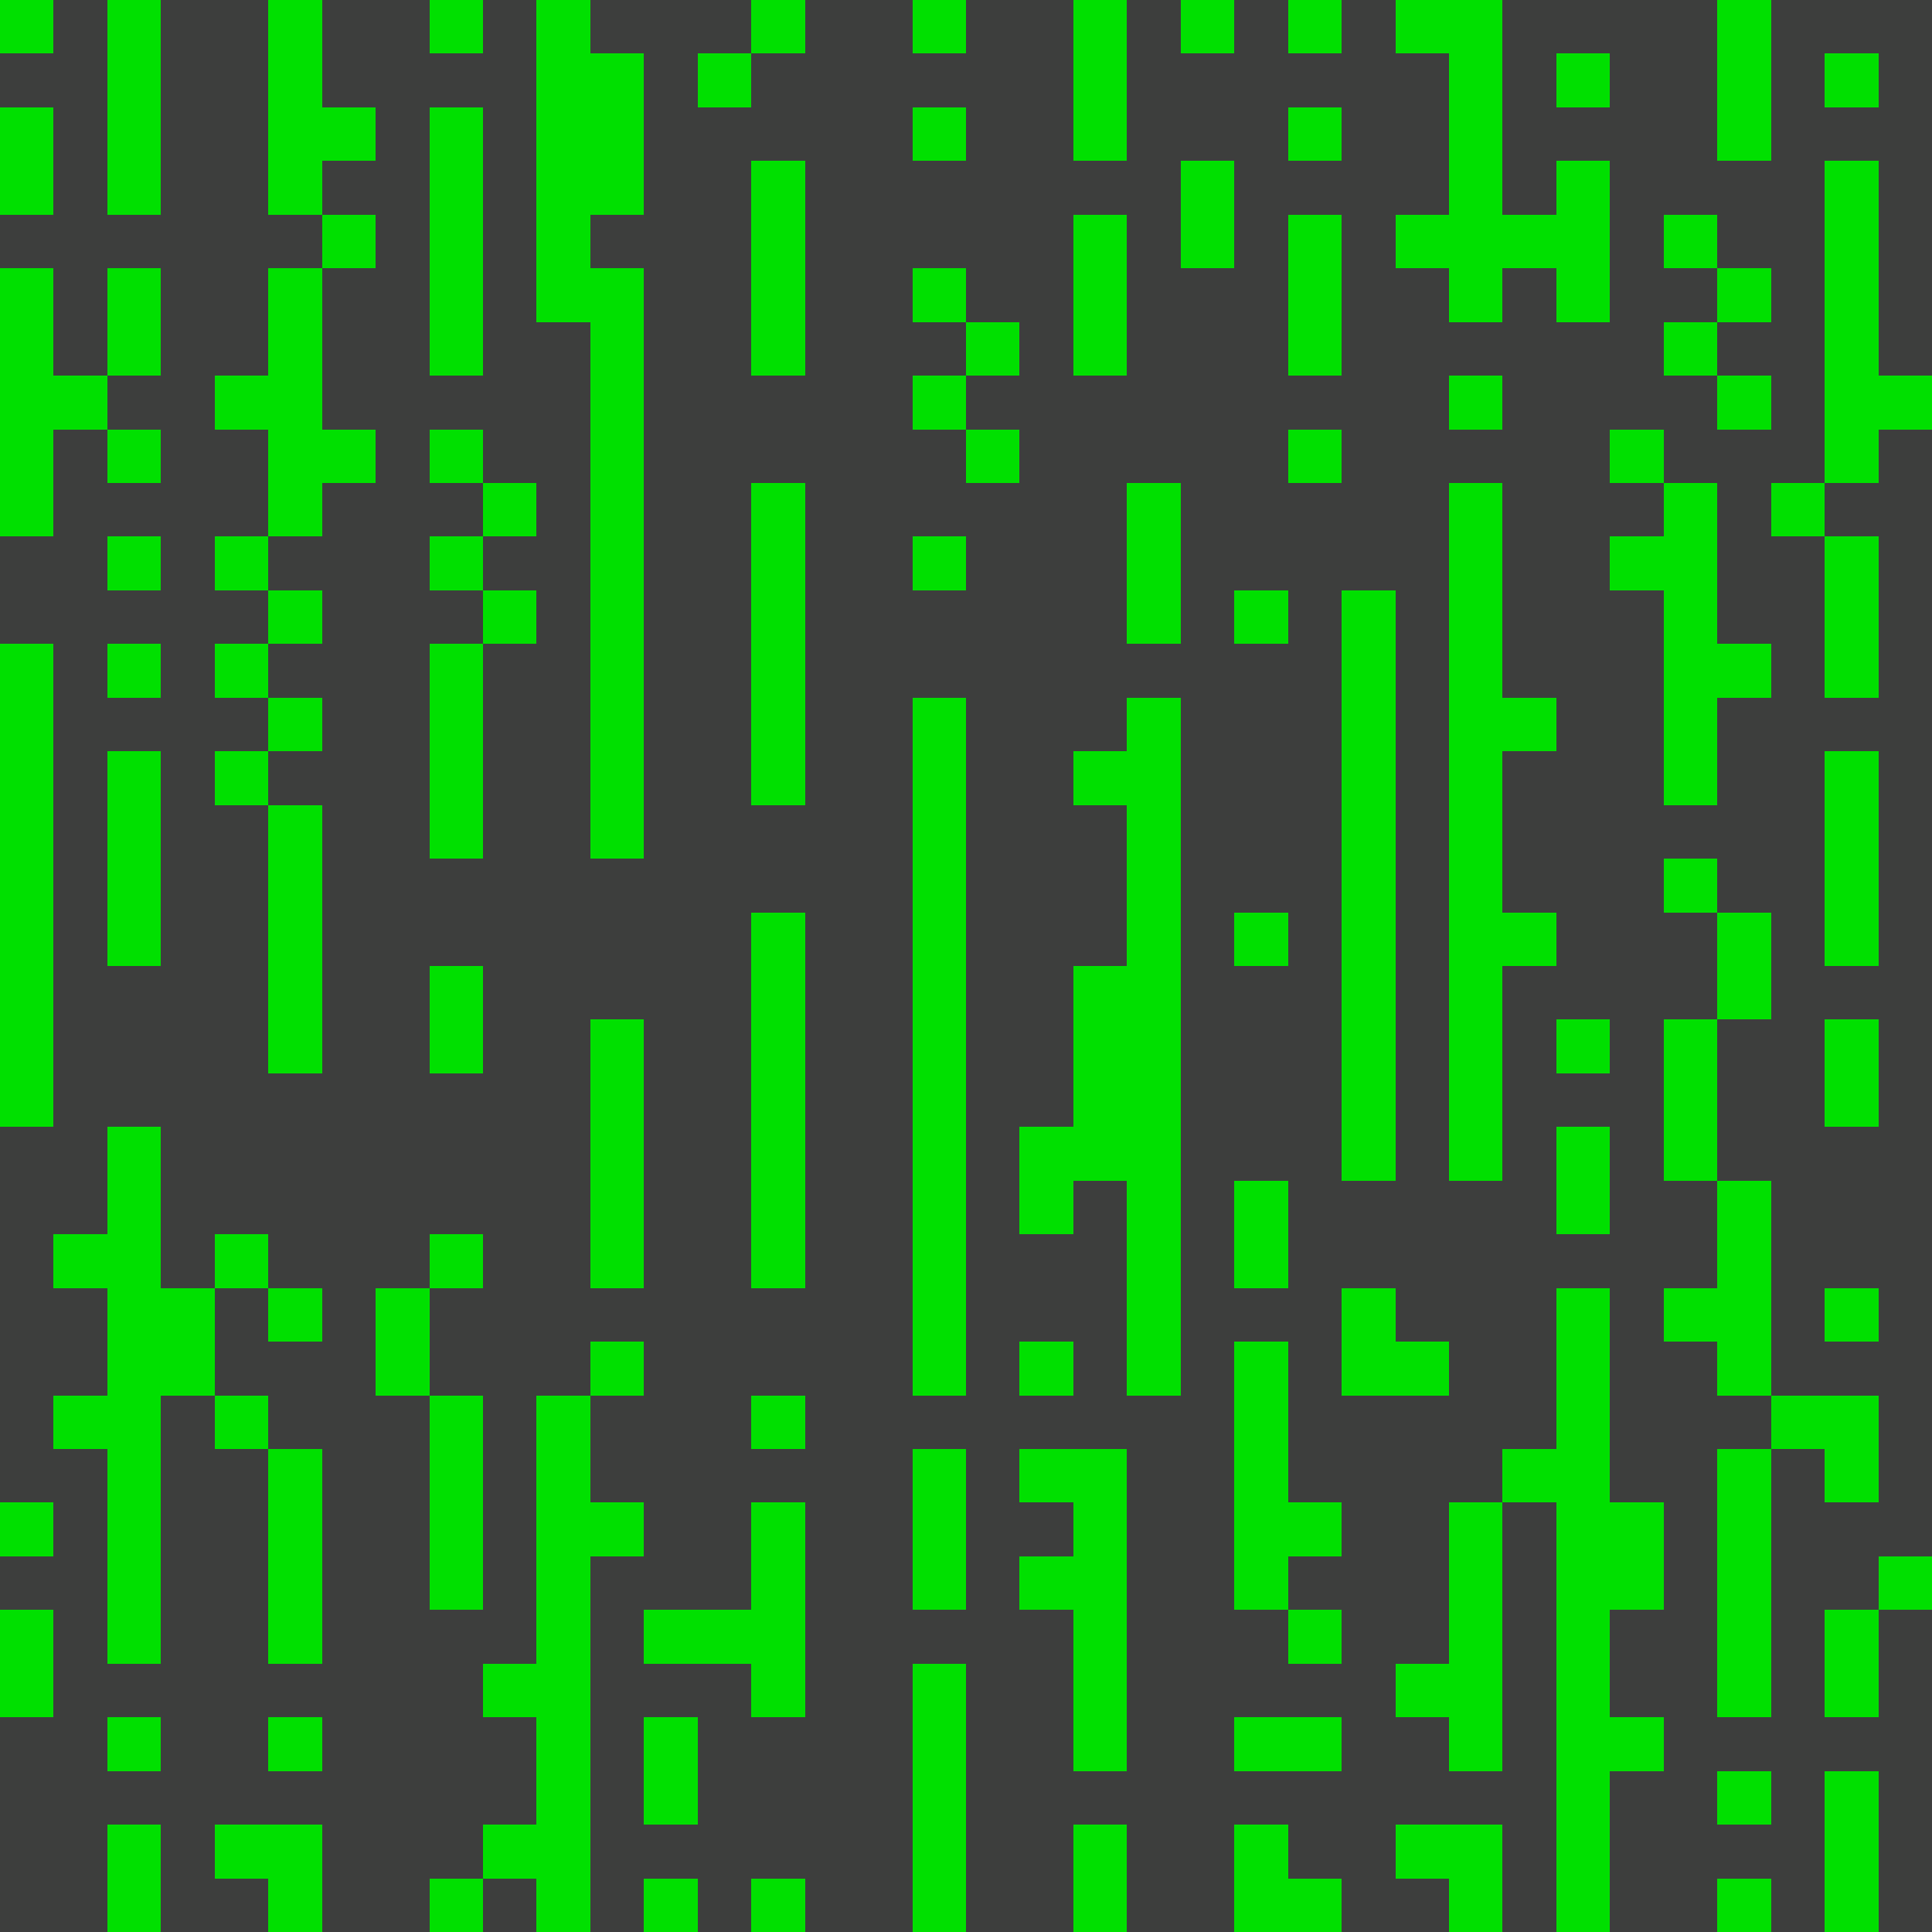 <svg xmlns="http://www.w3.org/2000/svg" shape-rendering="crispEdges" version="1.1" viewBox="0 0 36 36" width="360" height="360"><rect fill="#00e000ff" x="0" y="0" height="1" width="1"/><rect fill="#3d3e3dff" x="1" y="0" height="1" width="1"/><rect fill="#00e000ff" x="2" y="0" height="1" width="1"/><rect fill="#3d3e3dff" x="3" y="0" height="1" width="2"/><rect fill="#00e000ff" x="5" y="0" height="1" width="1"/><rect fill="#3d3e3dff" x="6" y="0" height="1" width="2"/><rect fill="#00e000ff" x="8" y="0" height="1" width="1"/><rect fill="#3d3e3dff" x="9" y="0" height="1" width="1"/><rect fill="#00e000ff" x="10" y="0" height="1" width="1"/><rect fill="#3d3e3dff" x="11" y="0" height="1" width="3"/><rect fill="#00e000ff" x="14" y="0" height="1" width="1"/><rect fill="#3d3e3dff" x="15" y="0" height="1" width="2"/><rect fill="#00e000ff" x="17" y="0" height="1" width="1"/><rect fill="#3d3e3dff" x="18" y="0" height="1" width="2"/><rect fill="#00e000ff" x="20" y="0" height="1" width="1"/><rect fill="#3d3e3dff" x="21" y="0" height="1" width="1"/><rect fill="#00e000ff" x="22" y="0" height="1" width="1"/><rect fill="#3d3e3dff" x="23" y="0" height="1" width="1"/><rect fill="#00e000ff" x="24" y="0" height="1" width="1"/><rect fill="#3d3e3dff" x="25" y="0" height="1" width="1"/><rect fill="#00e000ff" x="26" y="0" height="1" width="2"/><rect fill="#3d3e3dff" x="28" y="0" height="1" width="4"/><rect fill="#00e000ff" x="32" y="0" height="1" width="1"/><rect fill="#3d3e3dff" x="33" y="0" height="1" width="3"/><rect fill="#3d3e3dff" x="0" y="1" height="1" width="2"/><rect fill="#00e000ff" x="2" y="1" height="1" width="1"/><rect fill="#3d3e3dff" x="3" y="1" height="1" width="2"/><rect fill="#00e000ff" x="5" y="1" height="1" width="1"/><rect fill="#3d3e3dff" x="6" y="1" height="1" width="4"/><rect fill="#00e000ff" x="10" y="1" height="1" width="2"/><rect fill="#3d3e3dff" x="12" y="1" height="1" width="1"/><rect fill="#00e000ff" x="13" y="1" height="1" width="1"/><rect fill="#3d3e3dff" x="14" y="1" height="1" width="6"/><rect fill="#00e000ff" x="20" y="1" height="1" width="1"/><rect fill="#3d3e3dff" x="21" y="1" height="1" width="6"/><rect fill="#00e000ff" x="27" y="1" height="1" width="1"/><rect fill="#3d3e3dff" x="28" y="1" height="1" width="1"/><rect fill="#00e000ff" x="29" y="1" height="1" width="1"/><rect fill="#3d3e3dff" x="30" y="1" height="1" width="2"/><rect fill="#00e000ff" x="32" y="1" height="1" width="1"/><rect fill="#3d3e3dff" x="33" y="1" height="1" width="1"/><rect fill="#00e000ff" x="34" y="1" height="1" width="1"/><rect fill="#3d3e3dff" x="35" y="1" height="1" width="1"/><rect fill="#00e000ff" x="0" y="2" height="1" width="1"/><rect fill="#3d3e3dff" x="1" y="2" height="1" width="1"/><rect fill="#00e000ff" x="2" y="2" height="1" width="1"/><rect fill="#3d3e3dff" x="3" y="2" height="1" width="2"/><rect fill="#00e000ff" x="5" y="2" height="1" width="2"/><rect fill="#3d3e3dff" x="7" y="2" height="1" width="1"/><rect fill="#00e000ff" x="8" y="2" height="1" width="1"/><rect fill="#3d3e3dff" x="9" y="2" height="1" width="1"/><rect fill="#00e000ff" x="10" y="2" height="1" width="2"/><rect fill="#3d3e3dff" x="12" y="2" height="1" width="5"/><rect fill="#00e000ff" x="17" y="2" height="1" width="1"/><rect fill="#3d3e3dff" x="18" y="2" height="1" width="2"/><rect fill="#00e000ff" x="20" y="2" height="1" width="1"/><rect fill="#3d3e3dff" x="21" y="2" height="1" width="3"/><rect fill="#00e000ff" x="24" y="2" height="1" width="1"/><rect fill="#3d3e3dff" x="25" y="2" height="1" width="2"/><rect fill="#00e000ff" x="27" y="2" height="1" width="1"/><rect fill="#3d3e3dff" x="28" y="2" height="1" width="4"/><rect fill="#00e000ff" x="32" y="2" height="1" width="1"/><rect fill="#3d3e3dff" x="33" y="2" height="1" width="3"/><rect fill="#00e000ff" x="0" y="3" height="1" width="1"/><rect fill="#3d3e3dff" x="1" y="3" height="1" width="1"/><rect fill="#00e000ff" x="2" y="3" height="1" width="1"/><rect fill="#3d3e3dff" x="3" y="3" height="1" width="2"/><rect fill="#00e000ff" x="5" y="3" height="1" width="1"/><rect fill="#3d3e3dff" x="6" y="3" height="1" width="2"/><rect fill="#00e000ff" x="8" y="3" height="1" width="1"/><rect fill="#3d3e3dff" x="9" y="3" height="1" width="1"/><rect fill="#00e000ff" x="10" y="3" height="1" width="2"/><rect fill="#3d3e3dff" x="12" y="3" height="1" width="2"/><rect fill="#00e000ff" x="14" y="3" height="1" width="1"/><rect fill="#3d3e3dff" x="15" y="3" height="1" width="7"/><rect fill="#00e000ff" x="22" y="3" height="1" width="1"/><rect fill="#3d3e3dff" x="23" y="3" height="1" width="4"/><rect fill="#00e000ff" x="27" y="3" height="1" width="1"/><rect fill="#3d3e3dff" x="28" y="3" height="1" width="1"/><rect fill="#00e000ff" x="29" y="3" height="1" width="1"/><rect fill="#3d3e3dff" x="30" y="3" height="1" width="4"/><rect fill="#00e000ff" x="34" y="3" height="1" width="1"/><rect fill="#3d3e3dff" x="35" y="3" height="1" width="1"/><rect fill="#3d3e3dff" x="0" y="4" height="1" width="6"/><rect fill="#00e000ff" x="6" y="4" height="1" width="1"/><rect fill="#3d3e3dff" x="7" y="4" height="1" width="1"/><rect fill="#00e000ff" x="8" y="4" height="1" width="1"/><rect fill="#3d3e3dff" x="9" y="4" height="1" width="1"/><rect fill="#00e000ff" x="10" y="4" height="1" width="1"/><rect fill="#3d3e3dff" x="11" y="4" height="1" width="3"/><rect fill="#00e000ff" x="14" y="4" height="1" width="1"/><rect fill="#3d3e3dff" x="15" y="4" height="1" width="5"/><rect fill="#00e000ff" x="20" y="4" height="1" width="1"/><rect fill="#3d3e3dff" x="21" y="4" height="1" width="1"/><rect fill="#00e000ff" x="22" y="4" height="1" width="1"/><rect fill="#3d3e3dff" x="23" y="4" height="1" width="1"/><rect fill="#00e000ff" x="24" y="4" height="1" width="1"/><rect fill="#3d3e3dff" x="25" y="4" height="1" width="1"/><rect fill="#00e000ff" x="26" y="4" height="1" width="4"/><rect fill="#3d3e3dff" x="30" y="4" height="1" width="1"/><rect fill="#00e000ff" x="31" y="4" height="1" width="1"/><rect fill="#3d3e3dff" x="32" y="4" height="1" width="2"/><rect fill="#00e000ff" x="34" y="4" height="1" width="1"/><rect fill="#3d3e3dff" x="35" y="4" height="1" width="1"/><rect fill="#00e000ff" x="0" y="5" height="1" width="1"/><rect fill="#3d3e3dff" x="1" y="5" height="1" width="1"/><rect fill="#00e000ff" x="2" y="5" height="1" width="1"/><rect fill="#3d3e3dff" x="3" y="5" height="1" width="2"/><rect fill="#00e000ff" x="5" y="5" height="1" width="1"/><rect fill="#3d3e3dff" x="6" y="5" height="1" width="2"/><rect fill="#00e000ff" x="8" y="5" height="1" width="1"/><rect fill="#3d3e3dff" x="9" y="5" height="1" width="1"/><rect fill="#00e000ff" x="10" y="5" height="1" width="2"/><rect fill="#3d3e3dff" x="12" y="5" height="1" width="2"/><rect fill="#00e000ff" x="14" y="5" height="1" width="1"/><rect fill="#3d3e3dff" x="15" y="5" height="1" width="2"/><rect fill="#00e000ff" x="17" y="5" height="1" width="1"/><rect fill="#3d3e3dff" x="18" y="5" height="1" width="2"/><rect fill="#00e000ff" x="20" y="5" height="1" width="1"/><rect fill="#3d3e3dff" x="21" y="5" height="1" width="3"/><rect fill="#00e000ff" x="24" y="5" height="1" width="1"/><rect fill="#3d3e3dff" x="25" y="5" height="1" width="2"/><rect fill="#00e000ff" x="27" y="5" height="1" width="1"/><rect fill="#3d3e3dff" x="28" y="5" height="1" width="1"/><rect fill="#00e000ff" x="29" y="5" height="1" width="1"/><rect fill="#3d3e3dff" x="30" y="5" height="1" width="2"/><rect fill="#00e000ff" x="32" y="5" height="1" width="1"/><rect fill="#3d3e3dff" x="33" y="5" height="1" width="1"/><rect fill="#00e000ff" x="34" y="5" height="1" width="1"/><rect fill="#3d3e3dff" x="35" y="5" height="1" width="1"/><rect fill="#00e000ff" x="0" y="6" height="1" width="1"/><rect fill="#3d3e3dff" x="1" y="6" height="1" width="1"/><rect fill="#00e000ff" x="2" y="6" height="1" width="1"/><rect fill="#3d3e3dff" x="3" y="6" height="1" width="2"/><rect fill="#00e000ff" x="5" y="6" height="1" width="1"/><rect fill="#3d3e3dff" x="6" y="6" height="1" width="2"/><rect fill="#00e000ff" x="8" y="6" height="1" width="1"/><rect fill="#3d3e3dff" x="9" y="6" height="1" width="2"/><rect fill="#00e000ff" x="11" y="6" height="1" width="1"/><rect fill="#3d3e3dff" x="12" y="6" height="1" width="2"/><rect fill="#00e000ff" x="14" y="6" height="1" width="1"/><rect fill="#3d3e3dff" x="15" y="6" height="1" width="3"/><rect fill="#00e000ff" x="18" y="6" height="1" width="1"/><rect fill="#3d3e3dff" x="19" y="6" height="1" width="1"/><rect fill="#00e000ff" x="20" y="6" height="1" width="1"/><rect fill="#3d3e3dff" x="21" y="6" height="1" width="3"/><rect fill="#00e000ff" x="24" y="6" height="1" width="1"/><rect fill="#3d3e3dff" x="25" y="6" height="1" width="6"/><rect fill="#00e000ff" x="31" y="6" height="1" width="1"/><rect fill="#3d3e3dff" x="32" y="6" height="1" width="2"/><rect fill="#00e000ff" x="34" y="6" height="1" width="1"/><rect fill="#3d3e3dff" x="35" y="6" height="1" width="1"/><rect fill="#00e000ff" x="0" y="7" height="1" width="2"/><rect fill="#3d3e3dff" x="2" y="7" height="1" width="2"/><rect fill="#00e000ff" x="4" y="7" height="1" width="2"/><rect fill="#3d3e3dff" x="6" y="7" height="1" width="5"/><rect fill="#00e000ff" x="11" y="7" height="1" width="1"/><rect fill="#3d3e3dff" x="12" y="7" height="1" width="5"/><rect fill="#00e000ff" x="17" y="7" height="1" width="1"/><rect fill="#3d3e3dff" x="18" y="7" height="1" width="9"/><rect fill="#00e000ff" x="27" y="7" height="1" width="1"/><rect fill="#3d3e3dff" x="28" y="7" height="1" width="4"/><rect fill="#00e000ff" x="32" y="7" height="1" width="1"/><rect fill="#3d3e3dff" x="33" y="7" height="1" width="1"/><rect fill="#00e000ff" x="34" y="7" height="1" width="2"/><rect fill="#00e000ff" x="0" y="8" height="1" width="1"/><rect fill="#3d3e3dff" x="1" y="8" height="1" width="1"/><rect fill="#00e000ff" x="2" y="8" height="1" width="1"/><rect fill="#3d3e3dff" x="3" y="8" height="1" width="2"/><rect fill="#00e000ff" x="5" y="8" height="1" width="2"/><rect fill="#3d3e3dff" x="7" y="8" height="1" width="1"/><rect fill="#00e000ff" x="8" y="8" height="1" width="1"/><rect fill="#3d3e3dff" x="9" y="8" height="1" width="2"/><rect fill="#00e000ff" x="11" y="8" height="1" width="1"/><rect fill="#3d3e3dff" x="12" y="8" height="1" width="6"/><rect fill="#00e000ff" x="18" y="8" height="1" width="1"/><rect fill="#3d3e3dff" x="19" y="8" height="1" width="5"/><rect fill="#00e000ff" x="24" y="8" height="1" width="1"/><rect fill="#3d3e3dff" x="25" y="8" height="1" width="5"/><rect fill="#00e000ff" x="30" y="8" height="1" width="1"/><rect fill="#3d3e3dff" x="31" y="8" height="1" width="3"/><rect fill="#00e000ff" x="34" y="8" height="1" width="1"/><rect fill="#3d3e3dff" x="35" y="8" height="1" width="1"/><rect fill="#00e000ff" x="0" y="9" height="1" width="1"/><rect fill="#3d3e3dff" x="1" y="9" height="1" width="4"/><rect fill="#00e000ff" x="5" y="9" height="1" width="1"/><rect fill="#3d3e3dff" x="6" y="9" height="1" width="3"/><rect fill="#00e000ff" x="9" y="9" height="1" width="1"/><rect fill="#3d3e3dff" x="10" y="9" height="1" width="1"/><rect fill="#00e000ff" x="11" y="9" height="1" width="1"/><rect fill="#3d3e3dff" x="12" y="9" height="1" width="2"/><rect fill="#00e000ff" x="14" y="9" height="1" width="1"/><rect fill="#3d3e3dff" x="15" y="9" height="1" width="6"/><rect fill="#00e000ff" x="21" y="9" height="1" width="1"/><rect fill="#3d3e3dff" x="22" y="9" height="1" width="5"/><rect fill="#00e000ff" x="27" y="9" height="1" width="1"/><rect fill="#3d3e3dff" x="28" y="9" height="1" width="3"/><rect fill="#00e000ff" x="31" y="9" height="1" width="1"/><rect fill="#3d3e3dff" x="32" y="9" height="1" width="1"/><rect fill="#00e000ff" x="33" y="9" height="1" width="1"/><rect fill="#3d3e3dff" x="34" y="9" height="1" width="2"/><rect fill="#3d3e3dff" x="0" y="10" height="1" width="2"/><rect fill="#00e000ff" x="2" y="10" height="1" width="1"/><rect fill="#3d3e3dff" x="3" y="10" height="1" width="1"/><rect fill="#00e000ff" x="4" y="10" height="1" width="1"/><rect fill="#3d3e3dff" x="5" y="10" height="1" width="3"/><rect fill="#00e000ff" x="8" y="10" height="1" width="1"/><rect fill="#3d3e3dff" x="9" y="10" height="1" width="2"/><rect fill="#00e000ff" x="11" y="10" height="1" width="1"/><rect fill="#3d3e3dff" x="12" y="10" height="1" width="2"/><rect fill="#00e000ff" x="14" y="10" height="1" width="1"/><rect fill="#3d3e3dff" x="15" y="10" height="1" width="2"/><rect fill="#00e000ff" x="17" y="10" height="1" width="1"/><rect fill="#3d3e3dff" x="18" y="10" height="1" width="3"/><rect fill="#00e000ff" x="21" y="10" height="1" width="1"/><rect fill="#3d3e3dff" x="22" y="10" height="1" width="5"/><rect fill="#00e000ff" x="27" y="10" height="1" width="1"/><rect fill="#3d3e3dff" x="28" y="10" height="1" width="2"/><rect fill="#00e000ff" x="30" y="10" height="1" width="2"/><rect fill="#3d3e3dff" x="32" y="10" height="1" width="2"/><rect fill="#00e000ff" x="34" y="10" height="1" width="1"/><rect fill="#3d3e3dff" x="35" y="10" height="1" width="1"/><rect fill="#3d3e3dff" x="0" y="11" height="1" width="5"/><rect fill="#00e000ff" x="5" y="11" height="1" width="1"/><rect fill="#3d3e3dff" x="6" y="11" height="1" width="3"/><rect fill="#00e000ff" x="9" y="11" height="1" width="1"/><rect fill="#3d3e3dff" x="10" y="11" height="1" width="1"/><rect fill="#00e000ff" x="11" y="11" height="1" width="1"/><rect fill="#3d3e3dff" x="12" y="11" height="1" width="2"/><rect fill="#00e000ff" x="14" y="11" height="1" width="1"/><rect fill="#3d3e3dff" x="15" y="11" height="1" width="6"/><rect fill="#00e000ff" x="21" y="11" height="1" width="1"/><rect fill="#3d3e3dff" x="22" y="11" height="1" width="1"/><rect fill="#00e000ff" x="23" y="11" height="1" width="1"/><rect fill="#3d3e3dff" x="24" y="11" height="1" width="1"/><rect fill="#00e000ff" x="25" y="11" height="1" width="1"/><rect fill="#3d3e3dff" x="26" y="11" height="1" width="1"/><rect fill="#00e000ff" x="27" y="11" height="1" width="1"/><rect fill="#3d3e3dff" x="28" y="11" height="1" width="3"/><rect fill="#00e000ff" x="31" y="11" height="1" width="1"/><rect fill="#3d3e3dff" x="32" y="11" height="1" width="2"/><rect fill="#00e000ff" x="34" y="11" height="1" width="1"/><rect fill="#3d3e3dff" x="35" y="11" height="1" width="1"/><rect fill="#00e000ff" x="0" y="12" height="1" width="1"/><rect fill="#3d3e3dff" x="1" y="12" height="1" width="1"/><rect fill="#00e000ff" x="2" y="12" height="1" width="1"/><rect fill="#3d3e3dff" x="3" y="12" height="1" width="1"/><rect fill="#00e000ff" x="4" y="12" height="1" width="1"/><rect fill="#3d3e3dff" x="5" y="12" height="1" width="3"/><rect fill="#00e000ff" x="8" y="12" height="1" width="1"/><rect fill="#3d3e3dff" x="9" y="12" height="1" width="2"/><rect fill="#00e000ff" x="11" y="12" height="1" width="1"/><rect fill="#3d3e3dff" x="12" y="12" height="1" width="2"/><rect fill="#00e000ff" x="14" y="12" height="1" width="1"/><rect fill="#3d3e3dff" x="15" y="12" height="1" width="10"/><rect fill="#00e000ff" x="25" y="12" height="1" width="1"/><rect fill="#3d3e3dff" x="26" y="12" height="1" width="1"/><rect fill="#00e000ff" x="27" y="12" height="1" width="1"/><rect fill="#3d3e3dff" x="28" y="12" height="1" width="3"/><rect fill="#00e000ff" x="31" y="12" height="1" width="2"/><rect fill="#3d3e3dff" x="33" y="12" height="1" width="1"/><rect fill="#00e000ff" x="34" y="12" height="1" width="1"/><rect fill="#3d3e3dff" x="35" y="12" height="1" width="1"/><rect fill="#00e000ff" x="0" y="13" height="1" width="1"/><rect fill="#3d3e3dff" x="1" y="13" height="1" width="4"/><rect fill="#00e000ff" x="5" y="13" height="1" width="1"/><rect fill="#3d3e3dff" x="6" y="13" height="1" width="2"/><rect fill="#00e000ff" x="8" y="13" height="1" width="1"/><rect fill="#3d3e3dff" x="9" y="13" height="1" width="2"/><rect fill="#00e000ff" x="11" y="13" height="1" width="1"/><rect fill="#3d3e3dff" x="12" y="13" height="1" width="2"/><rect fill="#00e000ff" x="14" y="13" height="1" width="1"/><rect fill="#3d3e3dff" x="15" y="13" height="1" width="2"/><rect fill="#00e000ff" x="17" y="13" height="1" width="1"/><rect fill="#3d3e3dff" x="18" y="13" height="1" width="3"/><rect fill="#00e000ff" x="21" y="13" height="1" width="1"/><rect fill="#3d3e3dff" x="22" y="13" height="1" width="3"/><rect fill="#00e000ff" x="25" y="13" height="1" width="1"/><rect fill="#3d3e3dff" x="26" y="13" height="1" width="1"/><rect fill="#00e000ff" x="27" y="13" height="1" width="2"/><rect fill="#3d3e3dff" x="29" y="13" height="1" width="2"/><rect fill="#00e000ff" x="31" y="13" height="1" width="1"/><rect fill="#3d3e3dff" x="32" y="13" height="1" width="4"/><rect fill="#00e000ff" x="0" y="14" height="1" width="1"/><rect fill="#3d3e3dff" x="1" y="14" height="1" width="1"/><rect fill="#00e000ff" x="2" y="14" height="1" width="1"/><rect fill="#3d3e3dff" x="3" y="14" height="1" width="1"/><rect fill="#00e000ff" x="4" y="14" height="1" width="1"/><rect fill="#3d3e3dff" x="5" y="14" height="1" width="3"/><rect fill="#00e000ff" x="8" y="14" height="1" width="1"/><rect fill="#3d3e3dff" x="9" y="14" height="1" width="2"/><rect fill="#00e000ff" x="11" y="14" height="1" width="1"/><rect fill="#3d3e3dff" x="12" y="14" height="1" width="2"/><rect fill="#00e000ff" x="14" y="14" height="1" width="1"/><rect fill="#3d3e3dff" x="15" y="14" height="1" width="2"/><rect fill="#00e000ff" x="17" y="14" height="1" width="1"/><rect fill="#3d3e3dff" x="18" y="14" height="1" width="2"/><rect fill="#00e000ff" x="20" y="14" height="1" width="2"/><rect fill="#3d3e3dff" x="22" y="14" height="1" width="3"/><rect fill="#00e000ff" x="25" y="14" height="1" width="1"/><rect fill="#3d3e3dff" x="26" y="14" height="1" width="1"/><rect fill="#00e000ff" x="27" y="14" height="1" width="1"/><rect fill="#3d3e3dff" x="28" y="14" height="1" width="3"/><rect fill="#00e000ff" x="31" y="14" height="1" width="1"/><rect fill="#3d3e3dff" x="32" y="14" height="1" width="2"/><rect fill="#00e000ff" x="34" y="14" height="1" width="1"/><rect fill="#3d3e3dff" x="35" y="14" height="1" width="1"/><rect fill="#00e000ff" x="0" y="15" height="1" width="1"/><rect fill="#3d3e3dff" x="1" y="15" height="1" width="1"/><rect fill="#00e000ff" x="2" y="15" height="1" width="1"/><rect fill="#3d3e3dff" x="3" y="15" height="1" width="2"/><rect fill="#00e000ff" x="5" y="15" height="1" width="1"/><rect fill="#3d3e3dff" x="6" y="15" height="1" width="2"/><rect fill="#00e000ff" x="8" y="15" height="1" width="1"/><rect fill="#3d3e3dff" x="9" y="15" height="1" width="2"/><rect fill="#00e000ff" x="11" y="15" height="1" width="1"/><rect fill="#3d3e3dff" x="12" y="15" height="1" width="5"/><rect fill="#00e000ff" x="17" y="15" height="1" width="1"/><rect fill="#3d3e3dff" x="18" y="15" height="1" width="3"/><rect fill="#00e000ff" x="21" y="15" height="1" width="1"/><rect fill="#3d3e3dff" x="22" y="15" height="1" width="3"/><rect fill="#00e000ff" x="25" y="15" height="1" width="1"/><rect fill="#3d3e3dff" x="26" y="15" height="1" width="1"/><rect fill="#00e000ff" x="27" y="15" height="1" width="1"/><rect fill="#3d3e3dff" x="28" y="15" height="1" width="6"/><rect fill="#00e000ff" x="34" y="15" height="1" width="1"/><rect fill="#3d3e3dff" x="35" y="15" height="1" width="1"/><rect fill="#00e000ff" x="0" y="16" height="1" width="1"/><rect fill="#3d3e3dff" x="1" y="16" height="1" width="1"/><rect fill="#00e000ff" x="2" y="16" height="1" width="1"/><rect fill="#3d3e3dff" x="3" y="16" height="1" width="2"/><rect fill="#00e000ff" x="5" y="16" height="1" width="1"/><rect fill="#3d3e3dff" x="6" y="16" height="1" width="11"/><rect fill="#00e000ff" x="17" y="16" height="1" width="1"/><rect fill="#3d3e3dff" x="18" y="16" height="1" width="3"/><rect fill="#00e000ff" x="21" y="16" height="1" width="1"/><rect fill="#3d3e3dff" x="22" y="16" height="1" width="3"/><rect fill="#00e000ff" x="25" y="16" height="1" width="1"/><rect fill="#3d3e3dff" x="26" y="16" height="1" width="1"/><rect fill="#00e000ff" x="27" y="16" height="1" width="1"/><rect fill="#3d3e3dff" x="28" y="16" height="1" width="3"/><rect fill="#00e000ff" x="31" y="16" height="1" width="1"/><rect fill="#3d3e3dff" x="32" y="16" height="1" width="2"/><rect fill="#00e000ff" x="34" y="16" height="1" width="1"/><rect fill="#3d3e3dff" x="35" y="16" height="1" width="1"/><rect fill="#00e000ff" x="0" y="17" height="1" width="1"/><rect fill="#3d3e3dff" x="1" y="17" height="1" width="1"/><rect fill="#00e000ff" x="2" y="17" height="1" width="1"/><rect fill="#3d3e3dff" x="3" y="17" height="1" width="2"/><rect fill="#00e000ff" x="5" y="17" height="1" width="1"/><rect fill="#3d3e3dff" x="6" y="17" height="1" width="8"/><rect fill="#00e000ff" x="14" y="17" height="1" width="1"/><rect fill="#3d3e3dff" x="15" y="17" height="1" width="2"/><rect fill="#00e000ff" x="17" y="17" height="1" width="1"/><rect fill="#3d3e3dff" x="18" y="17" height="1" width="3"/><rect fill="#00e000ff" x="21" y="17" height="1" width="1"/><rect fill="#3d3e3dff" x="22" y="17" height="1" width="1"/><rect fill="#00e000ff" x="23" y="17" height="1" width="1"/><rect fill="#3d3e3dff" x="24" y="17" height="1" width="1"/><rect fill="#00e000ff" x="25" y="17" height="1" width="1"/><rect fill="#3d3e3dff" x="26" y="17" height="1" width="1"/><rect fill="#00e000ff" x="27" y="17" height="1" width="2"/><rect fill="#3d3e3dff" x="29" y="17" height="1" width="3"/><rect fill="#00e000ff" x="32" y="17" height="1" width="1"/><rect fill="#3d3e3dff" x="33" y="17" height="1" width="1"/><rect fill="#00e000ff" x="34" y="17" height="1" width="1"/><rect fill="#3d3e3dff" x="35" y="17" height="1" width="1"/><rect fill="#00e000ff" x="0" y="18" height="1" width="1"/><rect fill="#3d3e3dff" x="1" y="18" height="1" width="4"/><rect fill="#00e000ff" x="5" y="18" height="1" width="1"/><rect fill="#3d3e3dff" x="6" y="18" height="1" width="2"/><rect fill="#00e000ff" x="8" y="18" height="1" width="1"/><rect fill="#3d3e3dff" x="9" y="18" height="1" width="5"/><rect fill="#00e000ff" x="14" y="18" height="1" width="1"/><rect fill="#3d3e3dff" x="15" y="18" height="1" width="2"/><rect fill="#00e000ff" x="17" y="18" height="1" width="1"/><rect fill="#3d3e3dff" x="18" y="18" height="1" width="2"/><rect fill="#00e000ff" x="20" y="18" height="1" width="2"/><rect fill="#3d3e3dff" x="22" y="18" height="1" width="3"/><rect fill="#00e000ff" x="25" y="18" height="1" width="1"/><rect fill="#3d3e3dff" x="26" y="18" height="1" width="1"/><rect fill="#00e000ff" x="27" y="18" height="1" width="1"/><rect fill="#3d3e3dff" x="28" y="18" height="1" width="4"/><rect fill="#00e000ff" x="32" y="18" height="1" width="1"/><rect fill="#3d3e3dff" x="33" y="18" height="1" width="3"/><rect fill="#00e000ff" x="0" y="19" height="1" width="1"/><rect fill="#3d3e3dff" x="1" y="19" height="1" width="4"/><rect fill="#00e000ff" x="5" y="19" height="1" width="1"/><rect fill="#3d3e3dff" x="6" y="19" height="1" width="2"/><rect fill="#00e000ff" x="8" y="19" height="1" width="1"/><rect fill="#3d3e3dff" x="9" y="19" height="1" width="2"/><rect fill="#00e000ff" x="11" y="19" height="1" width="1"/><rect fill="#3d3e3dff" x="12" y="19" height="1" width="2"/><rect fill="#00e000ff" x="14" y="19" height="1" width="1"/><rect fill="#3d3e3dff" x="15" y="19" height="1" width="2"/><rect fill="#00e000ff" x="17" y="19" height="1" width="1"/><rect fill="#3d3e3dff" x="18" y="19" height="1" width="2"/><rect fill="#00e000ff" x="20" y="19" height="1" width="2"/><rect fill="#3d3e3dff" x="22" y="19" height="1" width="3"/><rect fill="#00e000ff" x="25" y="19" height="1" width="1"/><rect fill="#3d3e3dff" x="26" y="19" height="1" width="1"/><rect fill="#00e000ff" x="27" y="19" height="1" width="1"/><rect fill="#3d3e3dff" x="28" y="19" height="1" width="1"/><rect fill="#00e000ff" x="29" y="19" height="1" width="1"/><rect fill="#3d3e3dff" x="30" y="19" height="1" width="1"/><rect fill="#00e000ff" x="31" y="19" height="1" width="1"/><rect fill="#3d3e3dff" x="32" y="19" height="1" width="2"/><rect fill="#00e000ff" x="34" y="19" height="1" width="1"/><rect fill="#3d3e3dff" x="35" y="19" height="1" width="1"/><rect fill="#00e000ff" x="0" y="20" height="1" width="1"/><rect fill="#3d3e3dff" x="1" y="20" height="1" width="10"/><rect fill="#00e000ff" x="11" y="20" height="1" width="1"/><rect fill="#3d3e3dff" x="12" y="20" height="1" width="2"/><rect fill="#00e000ff" x="14" y="20" height="1" width="1"/><rect fill="#3d3e3dff" x="15" y="20" height="1" width="2"/><rect fill="#00e000ff" x="17" y="20" height="1" width="1"/><rect fill="#3d3e3dff" x="18" y="20" height="1" width="2"/><rect fill="#00e000ff" x="20" y="20" height="1" width="2"/><rect fill="#3d3e3dff" x="22" y="20" height="1" width="3"/><rect fill="#00e000ff" x="25" y="20" height="1" width="1"/><rect fill="#3d3e3dff" x="26" y="20" height="1" width="1"/><rect fill="#00e000ff" x="27" y="20" height="1" width="1"/><rect fill="#3d3e3dff" x="28" y="20" height="1" width="3"/><rect fill="#00e000ff" x="31" y="20" height="1" width="1"/><rect fill="#3d3e3dff" x="32" y="20" height="1" width="2"/><rect fill="#00e000ff" x="34" y="20" height="1" width="1"/><rect fill="#3d3e3dff" x="35" y="20" height="1" width="1"/><rect fill="#3d3e3dff" x="0" y="21" height="1" width="2"/><rect fill="#00e000ff" x="2" y="21" height="1" width="1"/><rect fill="#3d3e3dff" x="3" y="21" height="1" width="8"/><rect fill="#00e000ff" x="11" y="21" height="1" width="1"/><rect fill="#3d3e3dff" x="12" y="21" height="1" width="2"/><rect fill="#00e000ff" x="14" y="21" height="1" width="1"/><rect fill="#3d3e3dff" x="15" y="21" height="1" width="2"/><rect fill="#00e000ff" x="17" y="21" height="1" width="1"/><rect fill="#3d3e3dff" x="18" y="21" height="1" width="1"/><rect fill="#00e000ff" x="19" y="21" height="1" width="3"/><rect fill="#3d3e3dff" x="22" y="21" height="1" width="3"/><rect fill="#00e000ff" x="25" y="21" height="1" width="1"/><rect fill="#3d3e3dff" x="26" y="21" height="1" width="1"/><rect fill="#00e000ff" x="27" y="21" height="1" width="1"/><rect fill="#3d3e3dff" x="28" y="21" height="1" width="1"/><rect fill="#00e000ff" x="29" y="21" height="1" width="1"/><rect fill="#3d3e3dff" x="30" y="21" height="1" width="1"/><rect fill="#00e000ff" x="31" y="21" height="1" width="1"/><rect fill="#3d3e3dff" x="32" y="21" height="1" width="4"/><rect fill="#3d3e3dff" x="0" y="22" height="1" width="2"/><rect fill="#00e000ff" x="2" y="22" height="1" width="1"/><rect fill="#3d3e3dff" x="3" y="22" height="1" width="8"/><rect fill="#00e000ff" x="11" y="22" height="1" width="1"/><rect fill="#3d3e3dff" x="12" y="22" height="1" width="2"/><rect fill="#00e000ff" x="14" y="22" height="1" width="1"/><rect fill="#3d3e3dff" x="15" y="22" height="1" width="2"/><rect fill="#00e000ff" x="17" y="22" height="1" width="1"/><rect fill="#3d3e3dff" x="18" y="22" height="1" width="1"/><rect fill="#00e000ff" x="19" y="22" height="1" width="1"/><rect fill="#3d3e3dff" x="20" y="22" height="1" width="1"/><rect fill="#00e000ff" x="21" y="22" height="1" width="1"/><rect fill="#3d3e3dff" x="22" y="22" height="1" width="1"/><rect fill="#00e000ff" x="23" y="22" height="1" width="1"/><rect fill="#3d3e3dff" x="24" y="22" height="1" width="5"/><rect fill="#00e000ff" x="29" y="22" height="1" width="1"/><rect fill="#3d3e3dff" x="30" y="22" height="1" width="2"/><rect fill="#00e000ff" x="32" y="22" height="1" width="1"/><rect fill="#3d3e3dff" x="33" y="22" height="1" width="3"/><rect fill="#3d3e3dff" x="0" y="23" height="1" width="1"/><rect fill="#00e000ff" x="1" y="23" height="1" width="2"/><rect fill="#3d3e3dff" x="3" y="23" height="1" width="1"/><rect fill="#00e000ff" x="4" y="23" height="1" width="1"/><rect fill="#3d3e3dff" x="5" y="23" height="1" width="3"/><rect fill="#00e000ff" x="8" y="23" height="1" width="1"/><rect fill="#3d3e3dff" x="9" y="23" height="1" width="2"/><rect fill="#00e000ff" x="11" y="23" height="1" width="1"/><rect fill="#3d3e3dff" x="12" y="23" height="1" width="2"/><rect fill="#00e000ff" x="14" y="23" height="1" width="1"/><rect fill="#3d3e3dff" x="15" y="23" height="1" width="2"/><rect fill="#00e000ff" x="17" y="23" height="1" width="1"/><rect fill="#3d3e3dff" x="18" y="23" height="1" width="3"/><rect fill="#00e000ff" x="21" y="23" height="1" width="1"/><rect fill="#3d3e3dff" x="22" y="23" height="1" width="1"/><rect fill="#00e000ff" x="23" y="23" height="1" width="1"/><rect fill="#3d3e3dff" x="24" y="23" height="1" width="8"/><rect fill="#00e000ff" x="32" y="23" height="1" width="1"/><rect fill="#3d3e3dff" x="33" y="23" height="1" width="3"/><rect fill="#3d3e3dff" x="0" y="24" height="1" width="2"/><rect fill="#00e000ff" x="2" y="24" height="1" width="2"/><rect fill="#3d3e3dff" x="4" y="24" height="1" width="1"/><rect fill="#00e000ff" x="5" y="24" height="1" width="1"/><rect fill="#3d3e3dff" x="6" y="24" height="1" width="1"/><rect fill="#00e000ff" x="7" y="24" height="1" width="1"/><rect fill="#3d3e3dff" x="8" y="24" height="1" width="9"/><rect fill="#00e000ff" x="17" y="24" height="1" width="1"/><rect fill="#3d3e3dff" x="18" y="24" height="1" width="3"/><rect fill="#00e000ff" x="21" y="24" height="1" width="1"/><rect fill="#3d3e3dff" x="22" y="24" height="1" width="3"/><rect fill="#00e000ff" x="25" y="24" height="1" width="1"/><rect fill="#3d3e3dff" x="26" y="24" height="1" width="3"/><rect fill="#00e000ff" x="29" y="24" height="1" width="1"/><rect fill="#3d3e3dff" x="30" y="24" height="1" width="1"/><rect fill="#00e000ff" x="31" y="24" height="1" width="2"/><rect fill="#3d3e3dff" x="33" y="24" height="1" width="1"/><rect fill="#00e000ff" x="34" y="24" height="1" width="1"/><rect fill="#3d3e3dff" x="35" y="24" height="1" width="1"/><rect fill="#3d3e3dff" x="0" y="25" height="1" width="2"/><rect fill="#00e000ff" x="2" y="25" height="1" width="2"/><rect fill="#3d3e3dff" x="4" y="25" height="1" width="3"/><rect fill="#00e000ff" x="7" y="25" height="1" width="1"/><rect fill="#3d3e3dff" x="8" y="25" height="1" width="3"/><rect fill="#00e000ff" x="11" y="25" height="1" width="1"/><rect fill="#3d3e3dff" x="12" y="25" height="1" width="5"/><rect fill="#00e000ff" x="17" y="25" height="1" width="1"/><rect fill="#3d3e3dff" x="18" y="25" height="1" width="1"/><rect fill="#00e000ff" x="19" y="25" height="1" width="1"/><rect fill="#3d3e3dff" x="20" y="25" height="1" width="1"/><rect fill="#00e000ff" x="21" y="25" height="1" width="1"/><rect fill="#3d3e3dff" x="22" y="25" height="1" width="1"/><rect fill="#00e000ff" x="23" y="25" height="1" width="1"/><rect fill="#3d3e3dff" x="24" y="25" height="1" width="1"/><rect fill="#00e000ff" x="25" y="25" height="1" width="2"/><rect fill="#3d3e3dff" x="27" y="25" height="1" width="2"/><rect fill="#00e000ff" x="29" y="25" height="1" width="1"/><rect fill="#3d3e3dff" x="30" y="25" height="1" width="2"/><rect fill="#00e000ff" x="32" y="25" height="1" width="1"/><rect fill="#3d3e3dff" x="33" y="25" height="1" width="3"/><rect fill="#3d3e3dff" x="0" y="26" height="1" width="1"/><rect fill="#00e000ff" x="1" y="26" height="1" width="2"/><rect fill="#3d3e3dff" x="3" y="26" height="1" width="1"/><rect fill="#00e000ff" x="4" y="26" height="1" width="1"/><rect fill="#3d3e3dff" x="5" y="26" height="1" width="3"/><rect fill="#00e000ff" x="8" y="26" height="1" width="1"/><rect fill="#3d3e3dff" x="9" y="26" height="1" width="1"/><rect fill="#00e000ff" x="10" y="26" height="1" width="1"/><rect fill="#3d3e3dff" x="11" y="26" height="1" width="3"/><rect fill="#00e000ff" x="14" y="26" height="1" width="1"/><rect fill="#3d3e3dff" x="15" y="26" height="1" width="8"/><rect fill="#00e000ff" x="23" y="26" height="1" width="1"/><rect fill="#3d3e3dff" x="24" y="26" height="1" width="5"/><rect fill="#00e000ff" x="29" y="26" height="1" width="1"/><rect fill="#3d3e3dff" x="30" y="26" height="1" width="3"/><rect fill="#00e000ff" x="33" y="26" height="1" width="2"/><rect fill="#3d3e3dff" x="35" y="26" height="1" width="1"/><rect fill="#3d3e3dff" x="0" y="27" height="1" width="2"/><rect fill="#00e000ff" x="2" y="27" height="1" width="1"/><rect fill="#3d3e3dff" x="3" y="27" height="1" width="2"/><rect fill="#00e000ff" x="5" y="27" height="1" width="1"/><rect fill="#3d3e3dff" x="6" y="27" height="1" width="2"/><rect fill="#00e000ff" x="8" y="27" height="1" width="1"/><rect fill="#3d3e3dff" x="9" y="27" height="1" width="1"/><rect fill="#00e000ff" x="10" y="27" height="1" width="1"/><rect fill="#3d3e3dff" x="11" y="27" height="1" width="6"/><rect fill="#00e000ff" x="17" y="27" height="1" width="1"/><rect fill="#3d3e3dff" x="18" y="27" height="1" width="1"/><rect fill="#00e000ff" x="19" y="27" height="1" width="2"/><rect fill="#3d3e3dff" x="21" y="27" height="1" width="2"/><rect fill="#00e000ff" x="23" y="27" height="1" width="1"/><rect fill="#3d3e3dff" x="24" y="27" height="1" width="4"/><rect fill="#00e000ff" x="28" y="27" height="1" width="2"/><rect fill="#3d3e3dff" x="30" y="27" height="1" width="2"/><rect fill="#00e000ff" x="32" y="27" height="1" width="1"/><rect fill="#3d3e3dff" x="33" y="27" height="1" width="1"/><rect fill="#00e000ff" x="34" y="27" height="1" width="1"/><rect fill="#3d3e3dff" x="35" y="27" height="1" width="1"/><rect fill="#00e000ff" x="0" y="28" height="1" width="1"/><rect fill="#3d3e3dff" x="1" y="28" height="1" width="1"/><rect fill="#00e000ff" x="2" y="28" height="1" width="1"/><rect fill="#3d3e3dff" x="3" y="28" height="1" width="2"/><rect fill="#00e000ff" x="5" y="28" height="1" width="1"/><rect fill="#3d3e3dff" x="6" y="28" height="1" width="2"/><rect fill="#00e000ff" x="8" y="28" height="1" width="1"/><rect fill="#3d3e3dff" x="9" y="28" height="1" width="1"/><rect fill="#00e000ff" x="10" y="28" height="1" width="2"/><rect fill="#3d3e3dff" x="12" y="28" height="1" width="2"/><rect fill="#00e000ff" x="14" y="28" height="1" width="1"/><rect fill="#3d3e3dff" x="15" y="28" height="1" width="2"/><rect fill="#00e000ff" x="17" y="28" height="1" width="1"/><rect fill="#3d3e3dff" x="18" y="28" height="1" width="2"/><rect fill="#00e000ff" x="20" y="28" height="1" width="1"/><rect fill="#3d3e3dff" x="21" y="28" height="1" width="2"/><rect fill="#00e000ff" x="23" y="28" height="1" width="2"/><rect fill="#3d3e3dff" x="25" y="28" height="1" width="2"/><rect fill="#00e000ff" x="27" y="28" height="1" width="1"/><rect fill="#3d3e3dff" x="28" y="28" height="1" width="1"/><rect fill="#00e000ff" x="29" y="28" height="1" width="2"/><rect fill="#3d3e3dff" x="31" y="28" height="1" width="1"/><rect fill="#00e000ff" x="32" y="28" height="1" width="1"/><rect fill="#3d3e3dff" x="33" y="28" height="1" width="3"/><rect fill="#3d3e3dff" x="0" y="29" height="1" width="2"/><rect fill="#00e000ff" x="2" y="29" height="1" width="1"/><rect fill="#3d3e3dff" x="3" y="29" height="1" width="2"/><rect fill="#00e000ff" x="5" y="29" height="1" width="1"/><rect fill="#3d3e3dff" x="6" y="29" height="1" width="2"/><rect fill="#00e000ff" x="8" y="29" height="1" width="1"/><rect fill="#3d3e3dff" x="9" y="29" height="1" width="1"/><rect fill="#00e000ff" x="10" y="29" height="1" width="1"/><rect fill="#3d3e3dff" x="11" y="29" height="1" width="3"/><rect fill="#00e000ff" x="14" y="29" height="1" width="1"/><rect fill="#3d3e3dff" x="15" y="29" height="1" width="2"/><rect fill="#00e000ff" x="17" y="29" height="1" width="1"/><rect fill="#3d3e3dff" x="18" y="29" height="1" width="1"/><rect fill="#00e000ff" x="19" y="29" height="1" width="2"/><rect fill="#3d3e3dff" x="21" y="29" height="1" width="2"/><rect fill="#00e000ff" x="23" y="29" height="1" width="1"/><rect fill="#3d3e3dff" x="24" y="29" height="1" width="3"/><rect fill="#00e000ff" x="27" y="29" height="1" width="1"/><rect fill="#3d3e3dff" x="28" y="29" height="1" width="1"/><rect fill="#00e000ff" x="29" y="29" height="1" width="2"/><rect fill="#3d3e3dff" x="31" y="29" height="1" width="1"/><rect fill="#00e000ff" x="32" y="29" height="1" width="1"/><rect fill="#3d3e3dff" x="33" y="29" height="1" width="2"/><rect fill="#00e000ff" x="35" y="29" height="1" width="1"/><rect fill="#00e000ff" x="0" y="30" height="1" width="1"/><rect fill="#3d3e3dff" x="1" y="30" height="1" width="1"/><rect fill="#00e000ff" x="2" y="30" height="1" width="1"/><rect fill="#3d3e3dff" x="3" y="30" height="1" width="2"/><rect fill="#00e000ff" x="5" y="30" height="1" width="1"/><rect fill="#3d3e3dff" x="6" y="30" height="1" width="4"/><rect fill="#00e000ff" x="10" y="30" height="1" width="1"/><rect fill="#3d3e3dff" x="11" y="30" height="1" width="1"/><rect fill="#00e000ff" x="12" y="30" height="1" width="3"/><rect fill="#3d3e3dff" x="15" y="30" height="1" width="5"/><rect fill="#00e000ff" x="20" y="30" height="1" width="1"/><rect fill="#3d3e3dff" x="21" y="30" height="1" width="3"/><rect fill="#00e000ff" x="24" y="30" height="1" width="1"/><rect fill="#3d3e3dff" x="25" y="30" height="1" width="2"/><rect fill="#00e000ff" x="27" y="30" height="1" width="1"/><rect fill="#3d3e3dff" x="28" y="30" height="1" width="1"/><rect fill="#00e000ff" x="29" y="30" height="1" width="1"/><rect fill="#3d3e3dff" x="30" y="30" height="1" width="2"/><rect fill="#00e000ff" x="32" y="30" height="1" width="1"/><rect fill="#3d3e3dff" x="33" y="30" height="1" width="1"/><rect fill="#00e000ff" x="34" y="30" height="1" width="1"/><rect fill="#3d3e3dff" x="35" y="30" height="1" width="1"/><rect fill="#00e000ff" x="0" y="31" height="1" width="1"/><rect fill="#3d3e3dff" x="1" y="31" height="1" width="8"/><rect fill="#00e000ff" x="9" y="31" height="1" width="2"/><rect fill="#3d3e3dff" x="11" y="31" height="1" width="3"/><rect fill="#00e000ff" x="14" y="31" height="1" width="1"/><rect fill="#3d3e3dff" x="15" y="31" height="1" width="2"/><rect fill="#00e000ff" x="17" y="31" height="1" width="1"/><rect fill="#3d3e3dff" x="18" y="31" height="1" width="2"/><rect fill="#00e000ff" x="20" y="31" height="1" width="1"/><rect fill="#3d3e3dff" x="21" y="31" height="1" width="5"/><rect fill="#00e000ff" x="26" y="31" height="1" width="2"/><rect fill="#3d3e3dff" x="28" y="31" height="1" width="1"/><rect fill="#00e000ff" x="29" y="31" height="1" width="1"/><rect fill="#3d3e3dff" x="30" y="31" height="1" width="2"/><rect fill="#00e000ff" x="32" y="31" height="1" width="1"/><rect fill="#3d3e3dff" x="33" y="31" height="1" width="1"/><rect fill="#00e000ff" x="34" y="31" height="1" width="1"/><rect fill="#3d3e3dff" x="35" y="31" height="1" width="1"/><rect fill="#3d3e3dff" x="0" y="32" height="1" width="2"/><rect fill="#00e000ff" x="2" y="32" height="1" width="1"/><rect fill="#3d3e3dff" x="3" y="32" height="1" width="2"/><rect fill="#00e000ff" x="5" y="32" height="1" width="1"/><rect fill="#3d3e3dff" x="6" y="32" height="1" width="4"/><rect fill="#00e000ff" x="10" y="32" height="1" width="1"/><rect fill="#3d3e3dff" x="11" y="32" height="1" width="1"/><rect fill="#00e000ff" x="12" y="32" height="1" width="1"/><rect fill="#3d3e3dff" x="13" y="32" height="1" width="4"/><rect fill="#00e000ff" x="17" y="32" height="1" width="1"/><rect fill="#3d3e3dff" x="18" y="32" height="1" width="2"/><rect fill="#00e000ff" x="20" y="32" height="1" width="1"/><rect fill="#3d3e3dff" x="21" y="32" height="1" width="2"/><rect fill="#00e000ff" x="23" y="32" height="1" width="2"/><rect fill="#3d3e3dff" x="25" y="32" height="1" width="2"/><rect fill="#00e000ff" x="27" y="32" height="1" width="1"/><rect fill="#3d3e3dff" x="28" y="32" height="1" width="1"/><rect fill="#00e000ff" x="29" y="32" height="1" width="2"/><rect fill="#3d3e3dff" x="31" y="32" height="1" width="5"/><rect fill="#3d3e3dff" x="0" y="33" height="1" width="10"/><rect fill="#00e000ff" x="10" y="33" height="1" width="1"/><rect fill="#3d3e3dff" x="11" y="33" height="1" width="1"/><rect fill="#00e000ff" x="12" y="33" height="1" width="1"/><rect fill="#3d3e3dff" x="13" y="33" height="1" width="4"/><rect fill="#00e000ff" x="17" y="33" height="1" width="1"/><rect fill="#3d3e3dff" x="18" y="33" height="1" width="11"/><rect fill="#00e000ff" x="29" y="33" height="1" width="1"/><rect fill="#3d3e3dff" x="30" y="33" height="1" width="2"/><rect fill="#00e000ff" x="32" y="33" height="1" width="1"/><rect fill="#3d3e3dff" x="33" y="33" height="1" width="1"/><rect fill="#00e000ff" x="34" y="33" height="1" width="1"/><rect fill="#3d3e3dff" x="35" y="33" height="1" width="1"/><rect fill="#3d3e3dff" x="0" y="34" height="1" width="2"/><rect fill="#00e000ff" x="2" y="34" height="1" width="1"/><rect fill="#3d3e3dff" x="3" y="34" height="1" width="1"/><rect fill="#00e000ff" x="4" y="34" height="1" width="2"/><rect fill="#3d3e3dff" x="6" y="34" height="1" width="3"/><rect fill="#00e000ff" x="9" y="34" height="1" width="2"/><rect fill="#3d3e3dff" x="11" y="34" height="1" width="6"/><rect fill="#00e000ff" x="17" y="34" height="1" width="1"/><rect fill="#3d3e3dff" x="18" y="34" height="1" width="2"/><rect fill="#00e000ff" x="20" y="34" height="1" width="1"/><rect fill="#3d3e3dff" x="21" y="34" height="1" width="2"/><rect fill="#00e000ff" x="23" y="34" height="1" width="1"/><rect fill="#3d3e3dff" x="24" y="34" height="1" width="2"/><rect fill="#00e000ff" x="26" y="34" height="1" width="2"/><rect fill="#3d3e3dff" x="28" y="34" height="1" width="1"/><rect fill="#00e000ff" x="29" y="34" height="1" width="1"/><rect fill="#3d3e3dff" x="30" y="34" height="1" width="4"/><rect fill="#00e000ff" x="34" y="34" height="1" width="1"/><rect fill="#3d3e3dff" x="35" y="34" height="1" width="1"/><rect fill="#3d3e3dff" x="0" y="35" height="1" width="2"/><rect fill="#00e000ff" x="2" y="35" height="1" width="1"/><rect fill="#3d3e3dff" x="3" y="35" height="1" width="2"/><rect fill="#00e000ff" x="5" y="35" height="1" width="1"/><rect fill="#3d3e3dff" x="6" y="35" height="1" width="2"/><rect fill="#00e000ff" x="8" y="35" height="1" width="1"/><rect fill="#3d3e3dff" x="9" y="35" height="1" width="1"/><rect fill="#00e000ff" x="10" y="35" height="1" width="1"/><rect fill="#3d3e3dff" x="11" y="35" height="1" width="1"/><rect fill="#00e000ff" x="12" y="35" height="1" width="1"/><rect fill="#3d3e3dff" x="13" y="35" height="1" width="1"/><rect fill="#00e000ff" x="14" y="35" height="1" width="1"/><rect fill="#3d3e3dff" x="15" y="35" height="1" width="2"/><rect fill="#00e000ff" x="17" y="35" height="1" width="1"/><rect fill="#3d3e3dff" x="18" y="35" height="1" width="2"/><rect fill="#00e000ff" x="20" y="35" height="1" width="1"/><rect fill="#3d3e3dff" x="21" y="35" height="1" width="2"/><rect fill="#00e000ff" x="23" y="35" height="1" width="2"/><rect fill="#3d3e3dff" x="25" y="35" height="1" width="2"/><rect fill="#00e000ff" x="27" y="35" height="1" width="1"/><rect fill="#3d3e3dff" x="28" y="35" height="1" width="1"/><rect fill="#00e000ff" x="29" y="35" height="1" width="1"/><rect fill="#3d3e3dff" x="30" y="35" height="1" width="2"/><rect fill="#00e000ff" x="32" y="35" height="1" width="1"/><rect fill="#3d3e3dff" x="33" y="35" height="1" width="1"/><rect fill="#00e000ff" x="34" y="35" height="1" width="1"/><rect fill="#3d3e3dff" x="35" y="35" height="1" width="1"/></svg>
